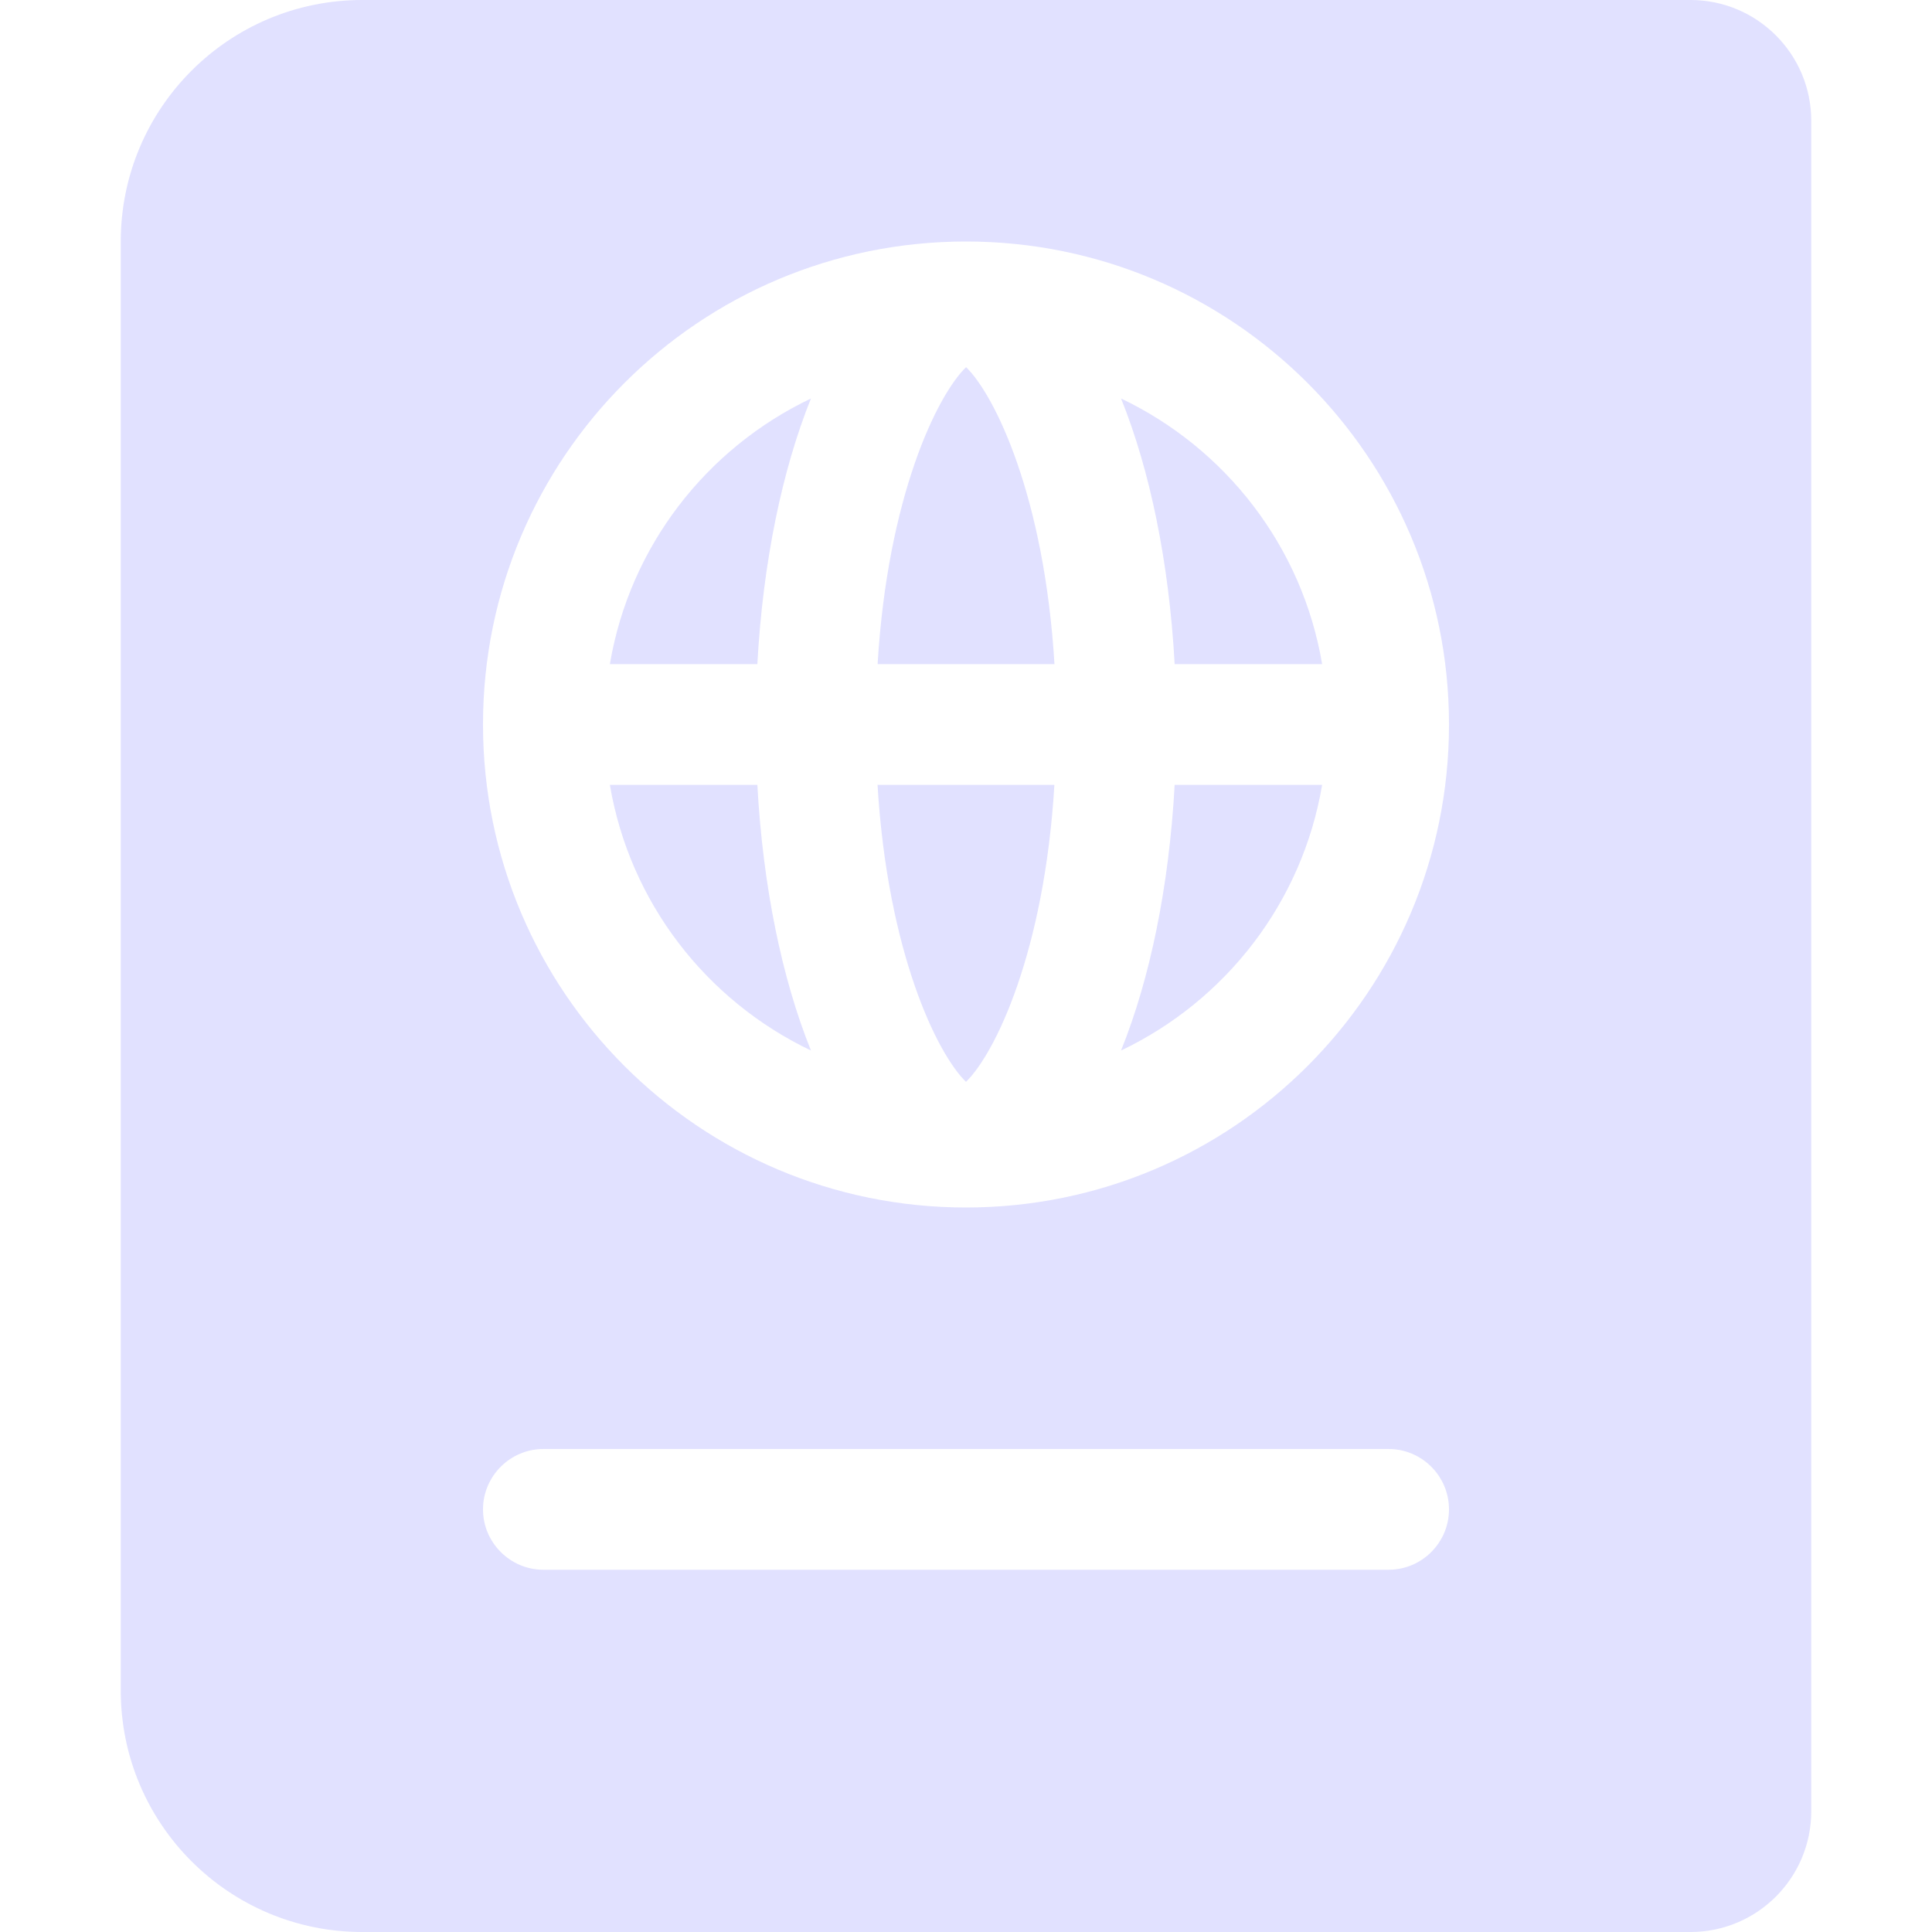 <svg width="24" height="24" viewBox="0 0 24 24" fill="none" xmlns="http://www.w3.org/2000/svg">
<path d="M7.576 8.25H9.408C9.478 6.983 9.715 5.843 10.074 4.95C8.775 5.57 7.823 6.787 7.576 8.25ZM7.576 9.75C7.824 11.213 8.775 12.43 10.074 13.05C9.714 12.157 9.478 11.017 9.408 9.75H7.576ZM12 13.439C12.361 13.089 12.974 11.825 13.098 9.75H10.901C11.026 11.825 11.639 13.089 12 13.439ZM10.902 8.25H13.099C12.974 6.175 12.361 4.911 12.001 4.561C11.639 4.911 11.026 6.175 10.902 8.25ZM13.926 13.05C15.225 12.43 16.177 11.213 16.424 9.75H14.592C14.522 11.017 14.286 12.157 13.926 13.05ZM21 0H4.5C2.843 0 1.5 1.343 1.5 3V21C1.5 22.657 2.843 24 4.5 24H21C21.828 24 22.5 23.328 22.5 22.5V1.5C22.5 0.672 21.828 0 21 0ZM17.25 19.5H6.75C6.338 19.5 6 19.163 6 18.75C6 18.337 6.338 18 6.75 18H17.25C17.663 18 18 18.337 18 18.75C18 19.163 17.663 19.5 17.25 19.5ZM12 15C8.686 15 6 12.314 6 9C6 5.686 8.686 3 12 3C15.314 3 18 5.686 18 9C18 12.314 15.314 15 12 15ZM13.926 4.95C14.286 5.843 14.522 6.983 14.592 8.25H16.424C16.177 6.787 15.225 5.57 13.926 4.95Z" fill="#E1E1FF"/>
</svg>
